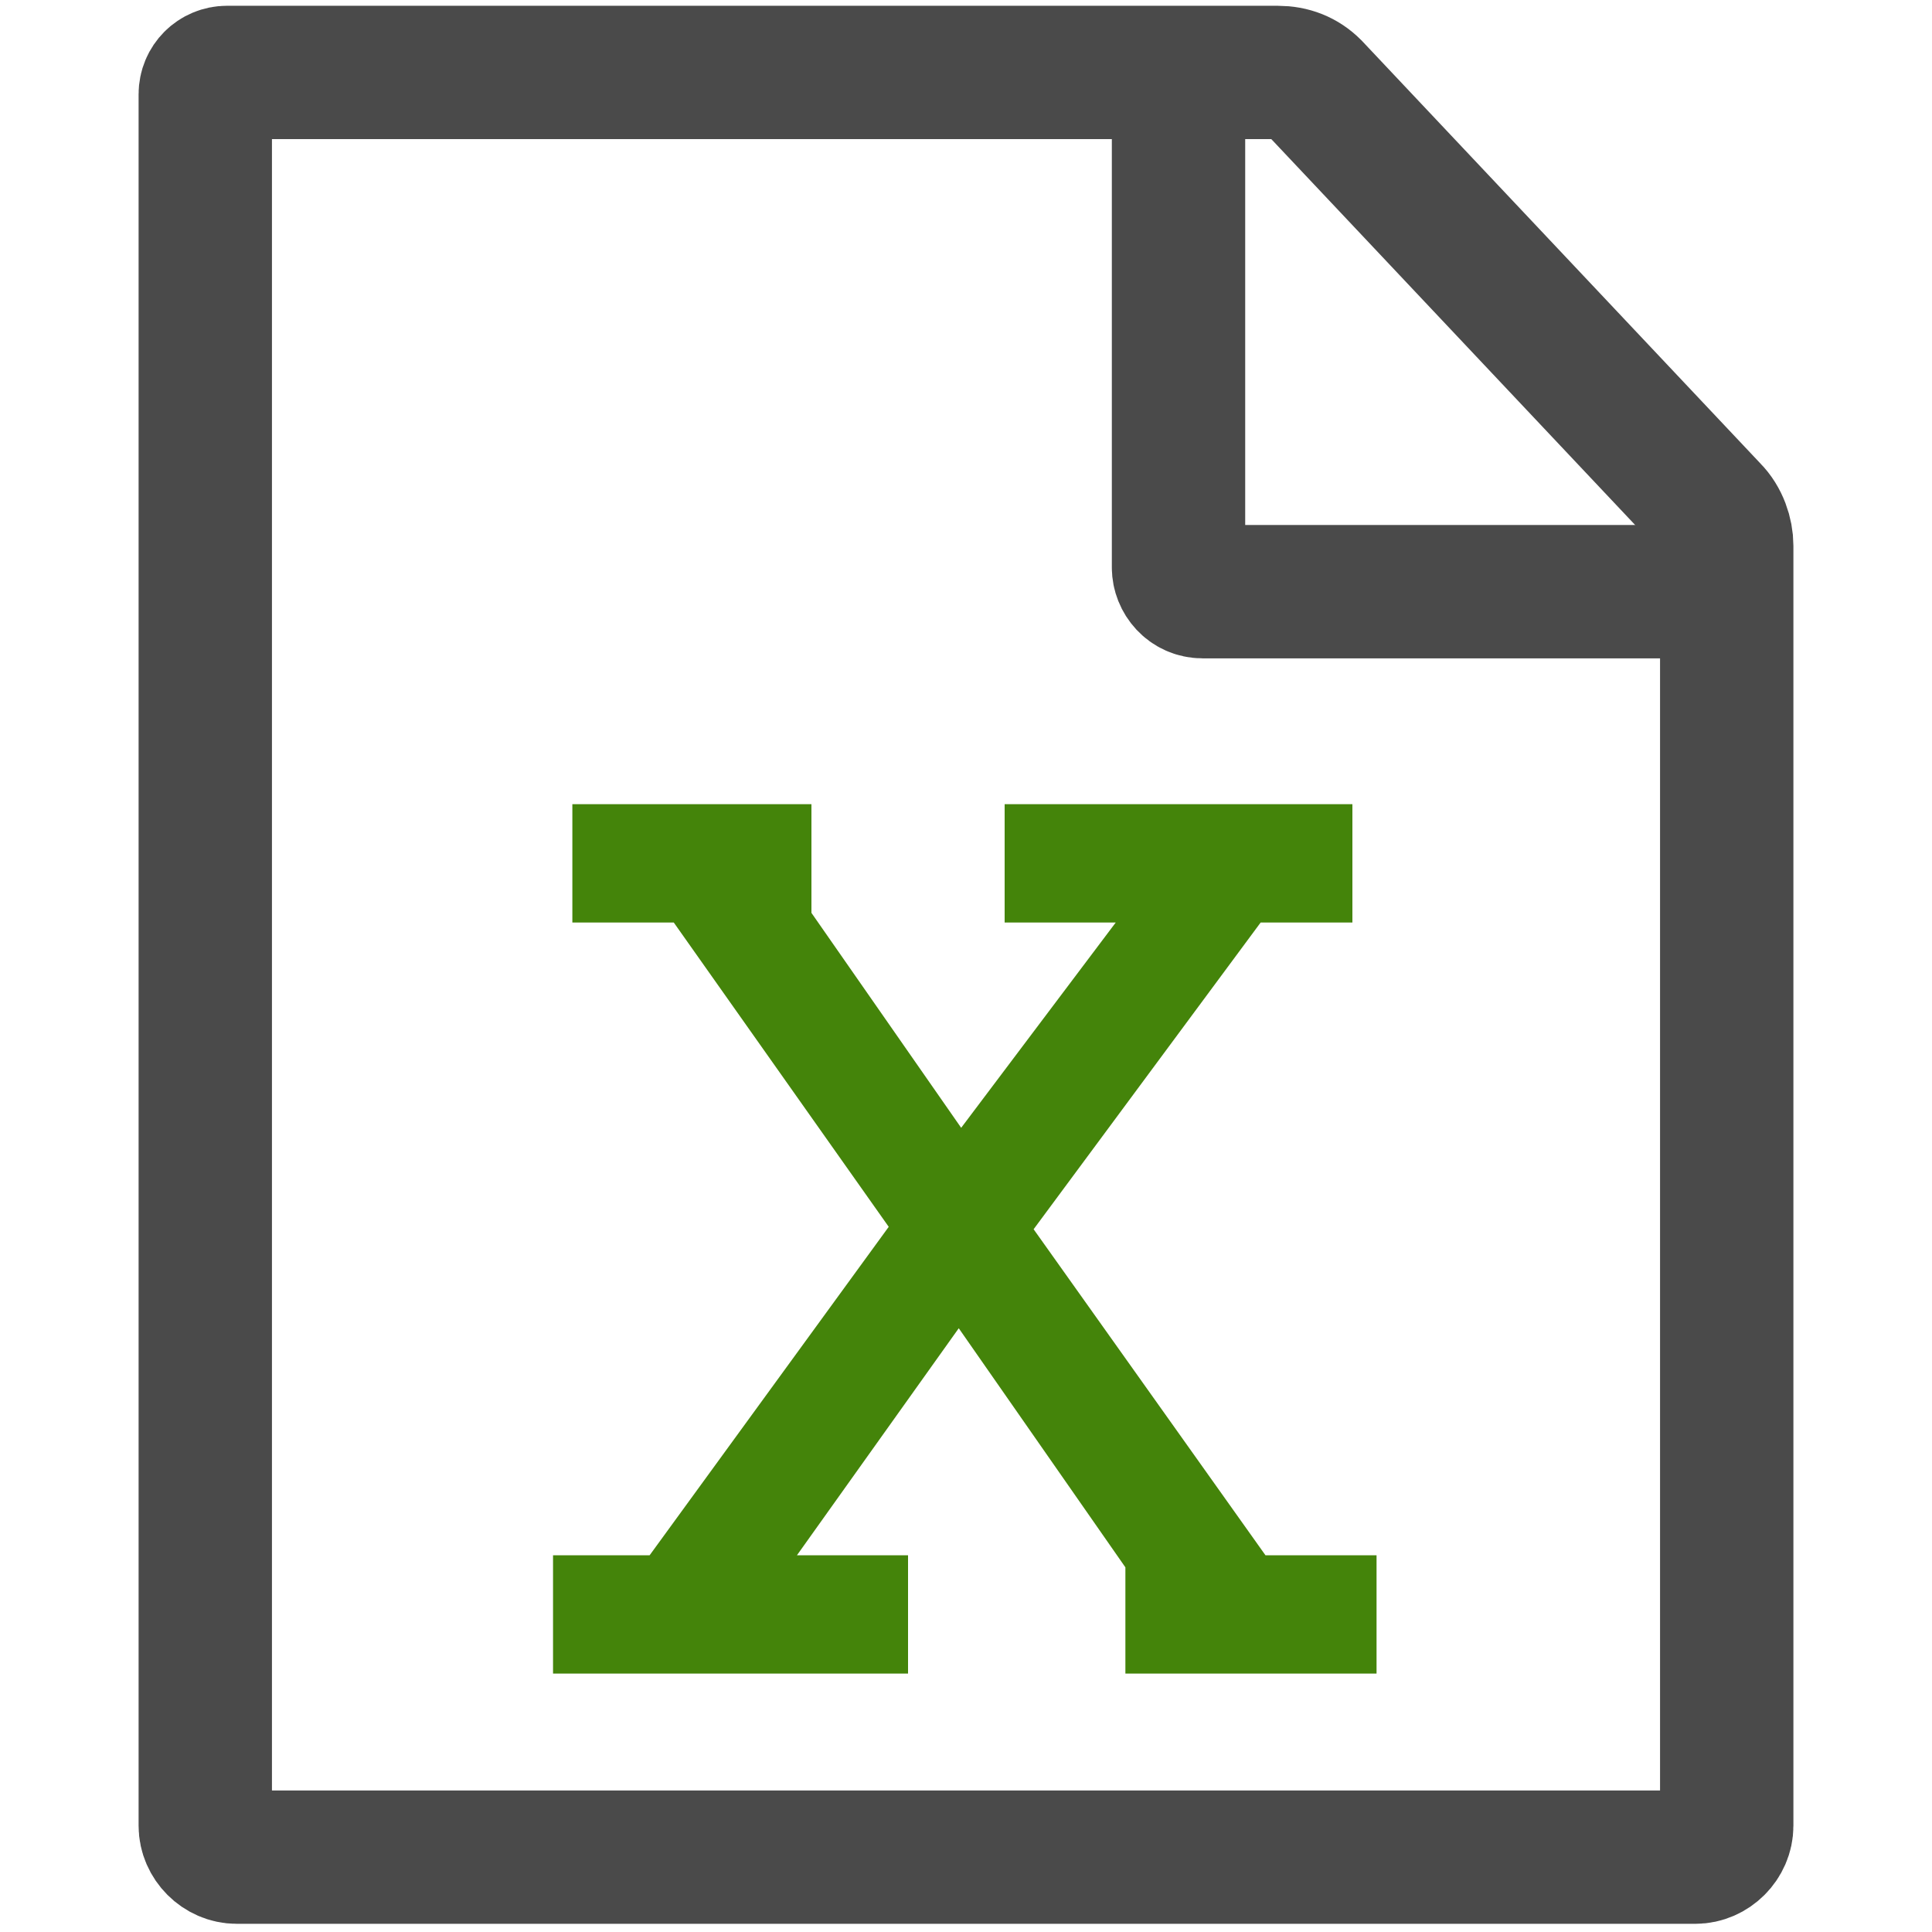 <svg id="Layer_1" xmlns="http://www.w3.org/2000/svg" viewBox="0 0 80 80"><style>.st0{fill:none;stroke:#4a4a4a;stroke-width:5.522;stroke-miterlimit:10}.st1{fill:#44840a}</style><title>Artboard 1</title><path class="st0" d="M9.4 3h43.5c.6 0 1.1.2 1.5.6l16.5 17.5c.4.4.6 1 .6 1.5v53c0 .7-.6 1.3-1.3 1.3H9.8c-.7 0-1.3-.6-1.3-1.3V3.9c0-.5.4-.9.9-.9z"/><path class="st0" d="M48.8 3v20.5c0 .5.4 1 1 1h21.6"/><path class="st1" d="M46.2 38.2h-4.6v-4.9H56v4.9h-3.8l-9.4 12.7 9.6 13.5H57v4.9H46.6v-4.4L39.7 55 33 64.4h4.6v4.9H22.9v-4.9h4l9.9-13.6-8.9-12.6h-4.2v-4.9h9.9v4.5l6.2 8.9 6.4-8.5z"/></svg>